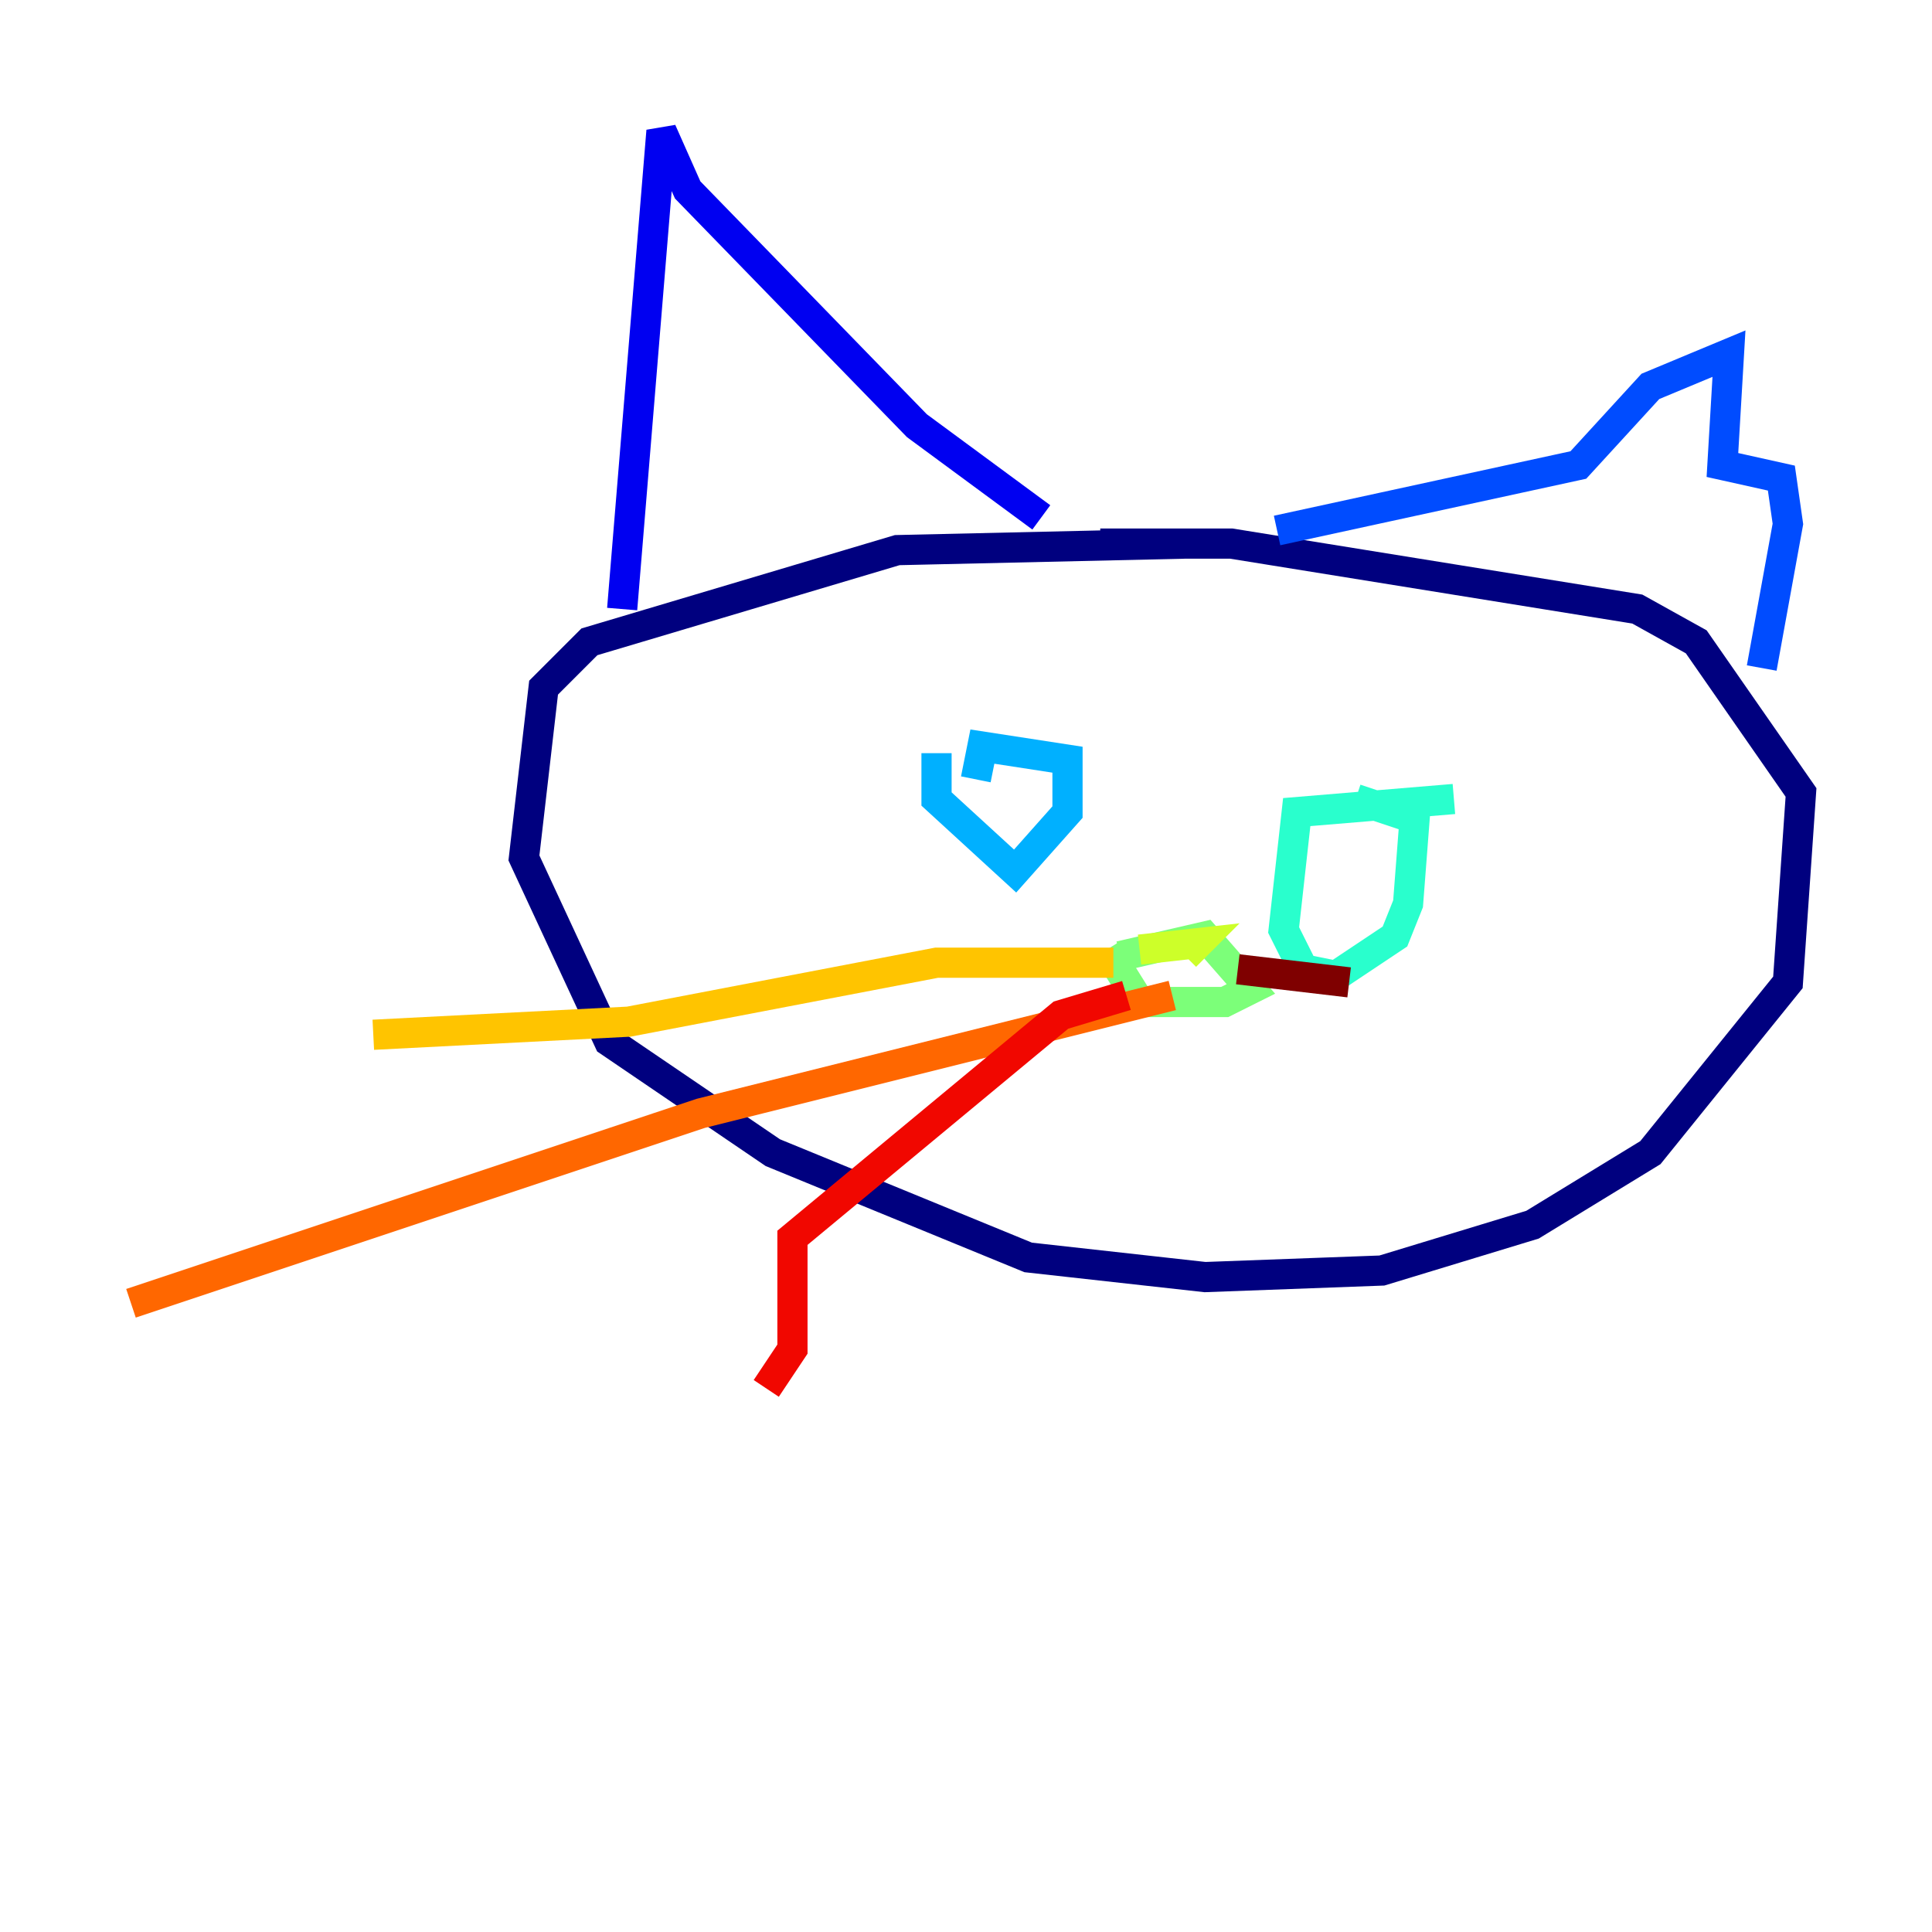 <?xml version="1.0" encoding="utf-8" ?>
<svg baseProfile="tiny" height="128" version="1.2" viewBox="0,0,128,128" width="128" xmlns="http://www.w3.org/2000/svg" xmlns:ev="http://www.w3.org/2001/xml-events" xmlns:xlink="http://www.w3.org/1999/xlink"><defs /><polyline fill="none" points="78.536,36.014 59.444,36.447 39.051,42.522 36.014,45.559 34.712,56.841 40.352,68.99 51.2,76.366 68.122,83.308 79.837,84.61 91.552,84.176 101.532,81.139 109.342,76.366 118.454,65.085 119.322,52.502 112.38,42.522 108.475,40.352 81.573,36.014 72.895,36.014" stroke="#00007f" stroke-width="2" /><polyline fill="none" points="41.22,40.352 43.824,8.678 45.559,12.583 60.746,28.203 68.99,34.278" stroke="#0000f1" stroke-width="2" /><polyline fill="none" points="84.61,35.146 104.57,30.807 109.342,25.6 114.549,23.43 114.115,30.807 118.02,31.675 118.454,34.712 116.719,44.258" stroke="#004cff" stroke-width="2" /><polyline fill="none" points="62.047,49.898 62.047,52.936 67.254,57.709 70.725,53.803 70.725,50.332 65.085,49.464 64.651,51.634" stroke="#00b0ff" stroke-width="2" /><polyline fill="none" points="96.325,52.936 85.912,53.803 85.044,61.614 86.346,64.217 88.515,64.651 92.42,62.047 93.288,59.878 93.722,54.237 89.817,52.936" stroke="#29ffcd" stroke-width="2" /><polyline fill="none" points="73.329,62.915 75.498,66.386 81.139,66.386 82.875,65.519 79.837,62.047 74.197,63.349" stroke="#7cff79" stroke-width="2" /><polyline fill="none" points="75.498,62.915 79.403,62.481 78.536,63.349" stroke="#cdff29" stroke-width="2" /><polyline fill="none" points="73.763,63.783 62.047,63.783 41.654,67.688 24.732,68.556" stroke="#ffc400" stroke-width="2" /><polyline fill="none" points="77.668,65.953 46.427,73.763 8.678,86.346" stroke="#ff6700" stroke-width="2" /><polyline fill="none" points="74.63,65.953 70.291,67.254 52.502,82.007 52.502,89.383 50.766,91.986" stroke="#f10700" stroke-width="2" /><polyline fill="none" points="82.007,64.217 89.383,65.085" stroke="#7f0000" stroke-width="2" /></svg>